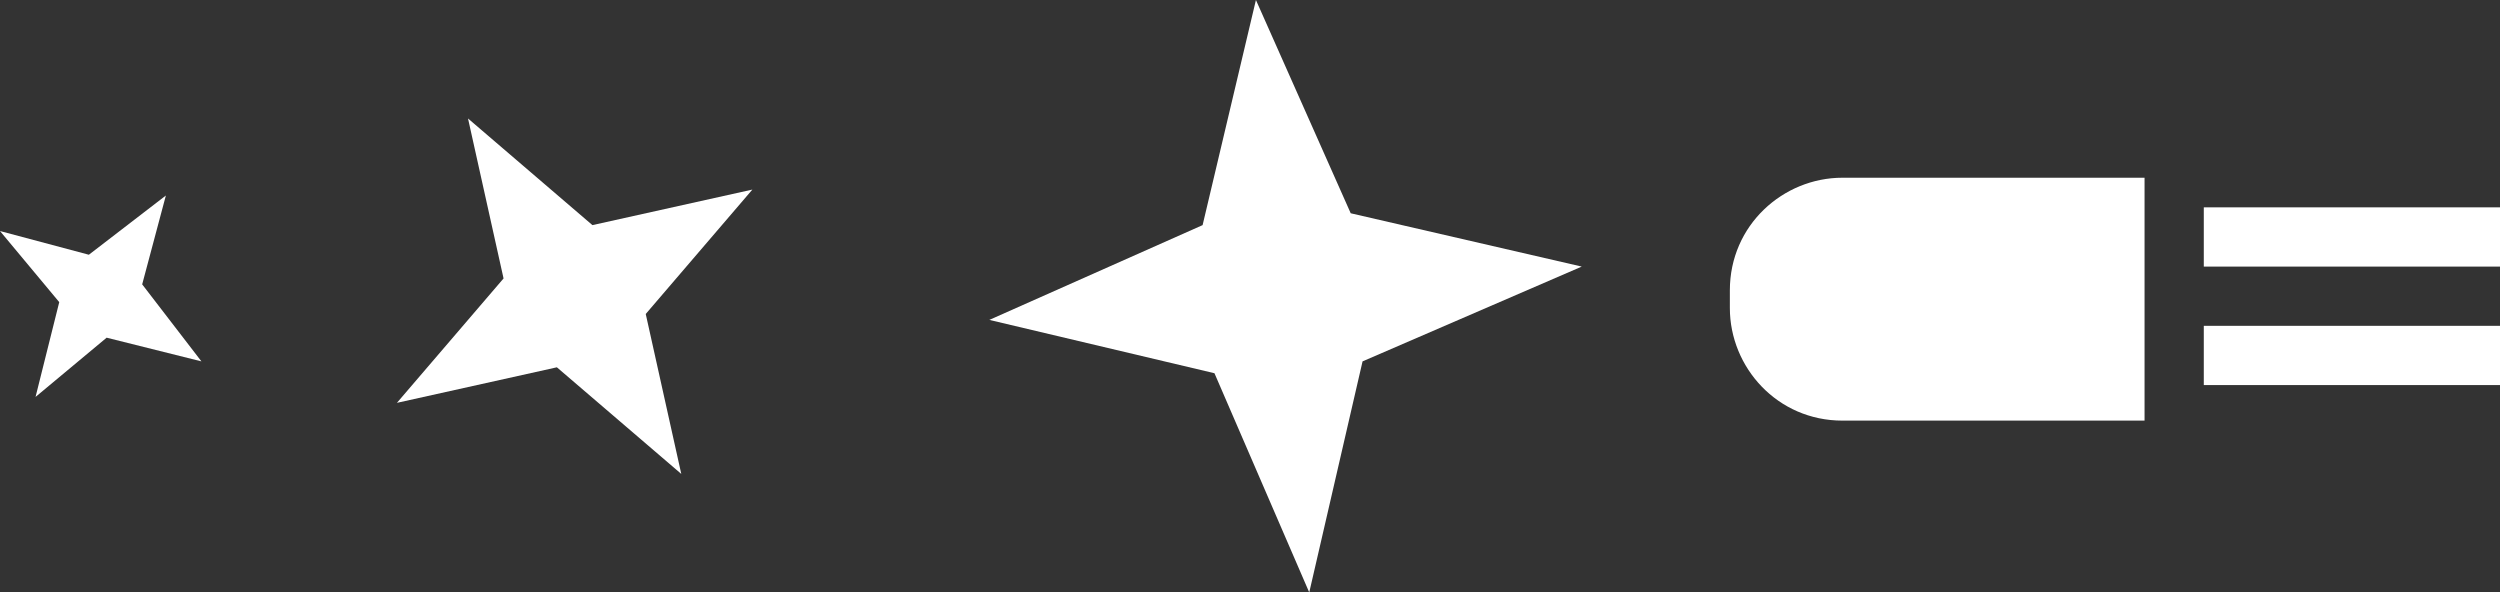 <?xml version="1.0" encoding="utf-8"?>
<!-- Generator: Adobe Illustrator 22.0.1, SVG Export Plug-In . SVG Version: 6.00 Build 0)  -->
<svg version="1.2" baseProfile="tiny" id="_x31_" xmlns="http://www.w3.org/2000/svg" xmlns:xlink="http://www.w3.org/1999/xlink" fill="#ffffff"
	 x="0px" y="0px" viewBox="0 0 42.2 10" xml:space="preserve">
<rect x="0" y="0" width="42.2" height="10" fill="#333333" stroke="none"/>
<polygon points="21.2,0 20.3,3.8 16.7,5.4 20.5,6.3 22.1,10 23,6.1 26.7,4.5 22.8,3.6 "/>
<polygon points="7.9,2 8.5,4.7 6.7,6.8 9.4,6.2 11.5,8 10.9,5.3 12.7,3.2 10,3.8 "/>
<polygon points="2.8,3.3 1.5,4.3 0,3.9 1,5.1 0.6,6.7 1.8,5.7 3.4,6.1 2.4,4.8 "/>
<path d="M34.3,3h-3.1h-0.1c-1,0-1.9,0.8-1.9,1.9v0.3c0,1,0.8,1.9,1.9,1.9h0.1h3.1h1.9V5.1V4.9V3H34.3z"/>
<rect x="37.2" y="3.5" width="5" height="1"/>
<rect x="37.2" y="5.5" width="5" height="1"/>
</svg>
